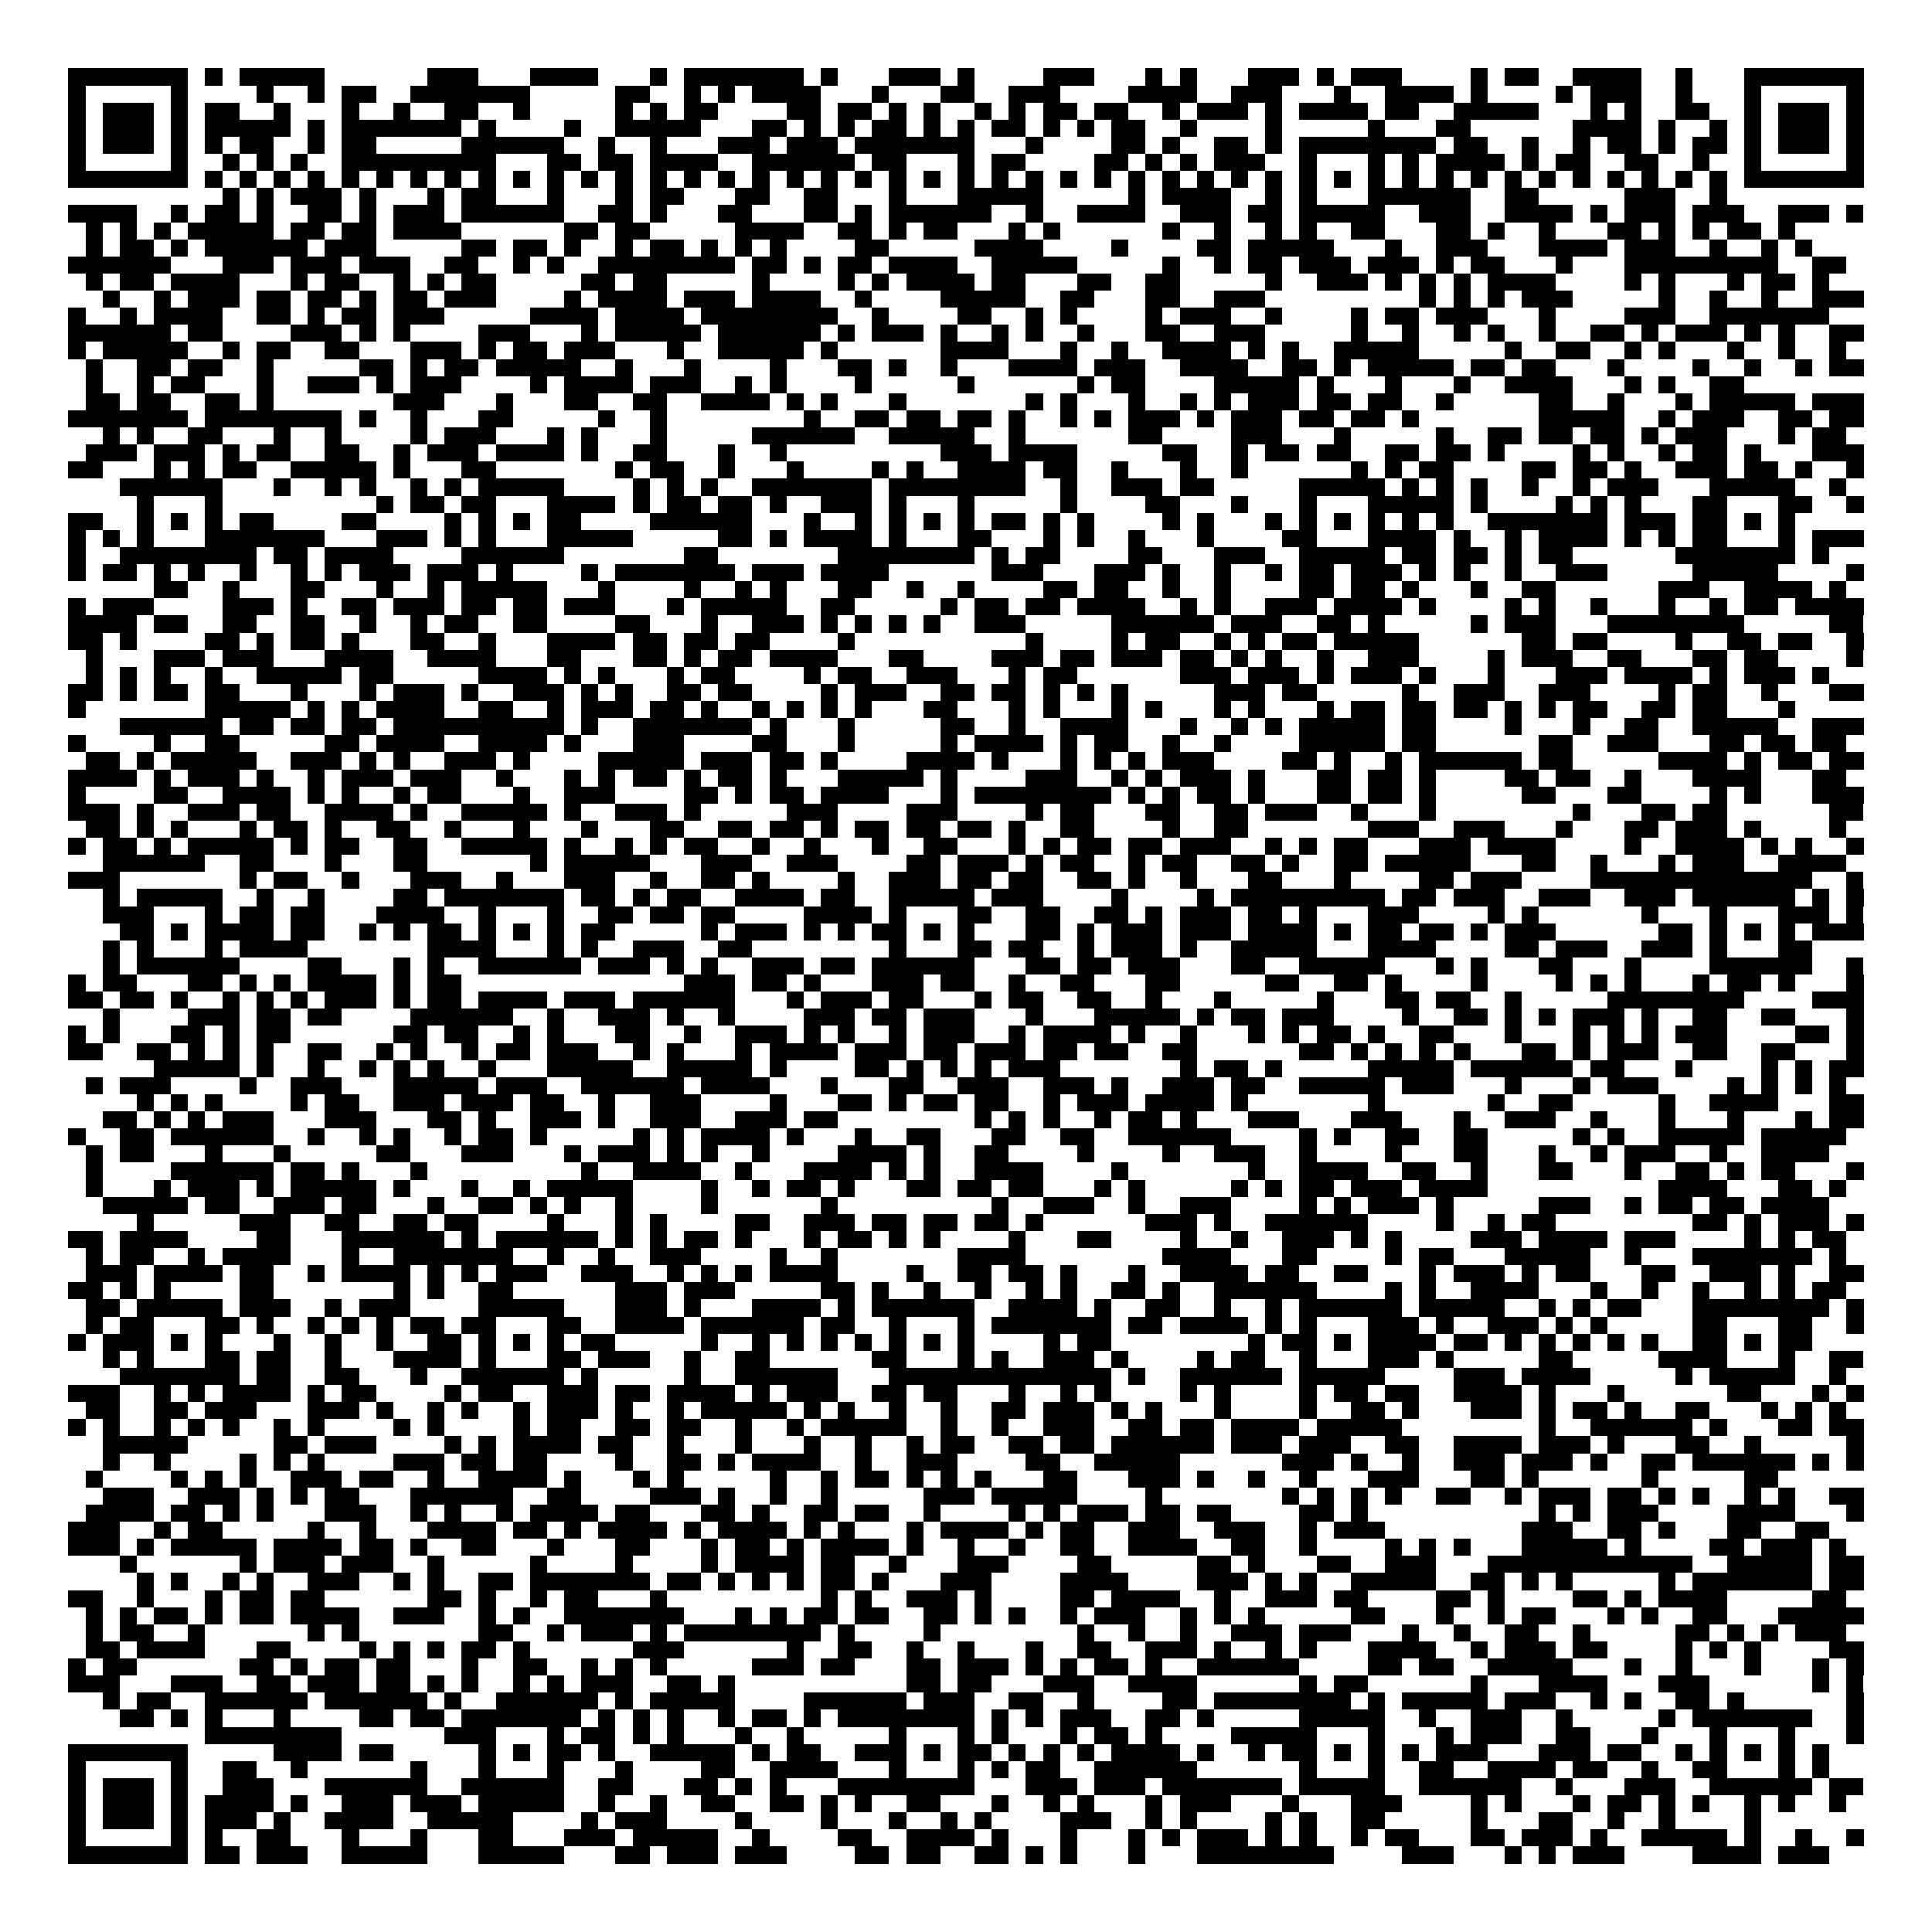 <svg xmlns="http://www.w3.org/2000/svg" viewBox="0 0 113 113" shape-rendering="crispEdges"><path fill="#ffffff" d="M0 0h113v113H0z"/><path stroke="#000000" d="M4 4.5h7m1 0h1m1 0h5m6 0h3m3 0h4m3 0h1m1 0h7m1 0h1m3 0h3m1 0h1m4 0h3m3 0h1m1 0h1m3 0h3m1 0h1m1 0h3m4 0h1m1 0h2m2 0h4m2 0h1m3 0h7M4 5.5h1m5 0h1m4 0h1m2 0h1m1 0h2m2 0h7m5 0h2m2 0h1m1 0h1m1 0h4m3 0h1m3 0h2m2 0h3m4 0h4m2 0h3m3 0h1m2 0h4m1 0h1m4 0h1m1 0h3m2 0h1m3 0h1m5 0h1M4 6.5h1m1 0h3m1 0h1m1 0h2m2 0h1m3 0h1m2 0h1m2 0h2m2 0h1m5 0h1m1 0h1m1 0h2m4 0h2m1 0h2m1 0h1m1 0h1m2 0h1m1 0h1m1 0h2m1 0h2m2 0h1m1 0h3m1 0h1m1 0h4m1 0h2m2 0h5m3 0h1m1 0h1m2 0h2m2 0h1m1 0h3m1 0h1M4 7.5h1m1 0h3m1 0h1m1 0h5m1 0h1m1 0h7m1 0h1m4 0h1m2 0h5m3 0h2m1 0h1m1 0h1m1 0h2m1 0h1m1 0h1m1 0h2m1 0h1m1 0h1m1 0h2m2 0h1m4 0h1m5 0h1m3 0h2m6 0h4m1 0h1m2 0h1m1 0h1m1 0h3m1 0h1M4 8.5h1m1 0h3m1 0h1m1 0h1m1 0h2m2 0h1m1 0h2m5 0h6m2 0h1m2 0h1m3 0h3m1 0h3m1 0h7m3 0h1m4 0h2m1 0h1m2 0h2m1 0h1m1 0h8m1 0h2m2 0h1m2 0h1m1 0h2m1 0h1m1 0h2m1 0h1m1 0h3m1 0h1M4 9.5h1m5 0h1m2 0h1m1 0h1m1 0h1m2 0h9m3 0h2m1 0h2m1 0h4m2 0h6m1 0h2m3 0h1m1 0h2m4 0h2m1 0h1m1 0h1m1 0h3m2 0h1m3 0h1m1 0h1m1 0h4m1 0h1m1 0h2m2 0h2m2 0h1m2 0h1m5 0h1M4 10.5h7m1 0h1m1 0h1m1 0h1m1 0h1m1 0h1m1 0h1m1 0h1m1 0h1m1 0h1m1 0h1m1 0h1m1 0h1m1 0h1m1 0h1m1 0h1m1 0h1m1 0h1m1 0h1m1 0h1m1 0h1m1 0h1m1 0h1m1 0h1m1 0h1m1 0h1m1 0h1m1 0h1m1 0h1m1 0h1m1 0h1m1 0h1m1 0h1m1 0h1m1 0h1m1 0h1m1 0h1m1 0h1m1 0h1m1 0h1m1 0h1m1 0h1m1 0h1m1 0h1m1 0h1m1 0h1m1 0h7M13 11.5h1m1 0h1m1 0h3m1 0h1m3 0h1m1 0h2m3 0h1m3 0h1m1 0h2m3 0h2m2 0h2m3 0h1m3 0h5m5 0h1m1 0h4m2 0h1m1 0h1m3 0h6m2 0h2m5 0h3m2 0h1M4 12.5h4m2 0h1m1 0h2m1 0h1m2 0h2m1 0h1m1 0h3m1 0h6m2 0h2m1 0h1m3 0h2m3 0h2m1 0h1m1 0h6m2 0h1m2 0h4m2 0h3m1 0h2m1 0h5m2 0h3m2 0h4m1 0h1m1 0h3m1 0h3m2 0h3m1 0h1M5 13.5h1m1 0h1m1 0h1m1 0h5m1 0h2m1 0h2m1 0h4m6 0h2m1 0h2m5 0h4m2 0h2m1 0h1m1 0h2m3 0h1m1 0h1m6 0h1m2 0h1m2 0h1m1 0h1m2 0h2m3 0h2m1 0h1m2 0h1m3 0h2m1 0h1m1 0h1m1 0h2m1 0h1M5 14.5h1m1 0h2m1 0h1m1 0h6m1 0h3m5 0h2m1 0h2m1 0h1m2 0h1m1 0h2m1 0h1m1 0h1m1 0h1m4 0h2m5 0h4m4 0h1m4 0h2m1 0h5m3 0h1m2 0h3m3 0h4m1 0h3m2 0h1m2 0h1m1 0h1M4 15.5h6m3 0h3m1 0h3m1 0h3m2 0h2m2 0h1m1 0h1m2 0h8m1 0h2m1 0h1m1 0h2m1 0h4m2 0h5m5 0h1m2 0h1m1 0h2m1 0h3m1 0h3m1 0h1m1 0h2m3 0h1m3 0h9m2 0h2M5 16.5h1m1 0h2m1 0h4m3 0h1m1 0h2m2 0h1m1 0h1m1 0h2m5 0h2m1 0h2m5 0h1m4 0h1m1 0h1m1 0h4m1 0h2m3 0h2m2 0h2m5 0h1m2 0h3m1 0h1m1 0h1m1 0h1m1 0h4m4 0h1m1 0h1m3 0h1m1 0h2m1 0h1M6 17.5h1m2 0h1m1 0h3m1 0h2m1 0h2m1 0h1m1 0h2m1 0h3m4 0h1m1 0h4m1 0h3m1 0h4m2 0h1m4 0h5m2 0h2m3 0h2m2 0h3m9 0h1m1 0h1m1 0h1m1 0h3m5 0h1m2 0h1m2 0h1m2 0h3M4 18.5h1m2 0h1m1 0h4m2 0h2m1 0h1m1 0h2m1 0h3m5 0h4m1 0h4m1 0h8m2 0h1m4 0h2m2 0h1m1 0h1m4 0h1m1 0h3m2 0h1m4 0h1m1 0h2m1 0h3m3 0h1m4 0h3m2 0h7M4 19.5h6m1 0h2m4 0h3m1 0h1m1 0h1m4 0h3m3 0h1m1 0h5m1 0h6m1 0h1m1 0h3m1 0h1m2 0h1m1 0h1m2 0h1m3 0h2m2 0h3m5 0h1m2 0h1m2 0h1m1 0h1m2 0h1m2 0h2m1 0h1m1 0h3m1 0h1m1 0h1m2 0h2M4 20.5h1m1 0h5m2 0h1m1 0h2m2 0h2m3 0h3m1 0h1m1 0h2m1 0h3m3 0h1m2 0h5m1 0h1m6 0h4m3 0h1m2 0h1m2 0h4m1 0h1m1 0h1m2 0h5m5 0h1m2 0h2m2 0h1m1 0h1m3 0h1m2 0h1m2 0h1M5 21.5h1m2 0h2m1 0h2m2 0h1m5 0h2m1 0h1m1 0h2m1 0h5m2 0h1m3 0h1m4 0h1m3 0h2m1 0h1m2 0h1m3 0h4m1 0h3m2 0h4m2 0h2m1 0h1m1 0h5m1 0h2m1 0h2m3 0h1m4 0h1m2 0h1m2 0h1m1 0h2M5 22.5h1m2 0h1m1 0h2m3 0h1m2 0h3m1 0h1m1 0h3m4 0h1m1 0h4m1 0h3m2 0h1m1 0h1m4 0h1m5 0h1m6 0h1m1 0h2m4 0h5m1 0h1m3 0h1m3 0h1m2 0h4m3 0h1m1 0h1m2 0h2M5 23.5h2m1 0h2m2 0h2m1 0h1m7 0h3m3 0h1m3 0h2m2 0h2m2 0h4m1 0h1m1 0h1m3 0h1m7 0h1m1 0h1m3 0h1m2 0h1m1 0h1m1 0h3m1 0h2m1 0h2m2 0h1m5 0h2m2 0h1m3 0h1m1 0h5m1 0h3M4 24.5h7m1 0h8m1 0h1m2 0h1m3 0h2m5 0h1m2 0h1m8 0h1m2 0h2m1 0h2m1 0h2m1 0h1m2 0h1m1 0h1m1 0h3m1 0h1m1 0h3m1 0h2m1 0h2m1 0h1m7 0h5m2 0h1m1 0h3m2 0h2m1 0h2M6 25.5h1m1 0h1m2 0h2m3 0h1m2 0h1m4 0h1m1 0h3m3 0h1m1 0h1m3 0h1m5 0h6m2 0h5m2 0h1m6 0h2m4 0h3m3 0h1m5 0h1m2 0h2m1 0h2m1 0h2m1 0h1m1 0h3m3 0h1m1 0h2M5 26.5h3m1 0h3m1 0h1m1 0h2m2 0h2m2 0h1m1 0h3m1 0h4m1 0h1m2 0h2m3 0h1m2 0h1m9 0h3m1 0h4m5 0h2m2 0h1m1 0h2m1 0h2m2 0h2m1 0h2m1 0h1m4 0h1m1 0h1m2 0h1m1 0h2m1 0h1m3 0h3M4 27.5h2m3 0h1m1 0h1m1 0h2m2 0h5m1 0h1m3 0h2m7 0h1m1 0h2m2 0h1m3 0h1m4 0h1m1 0h1m2 0h4m1 0h2m2 0h1m3 0h1m2 0h1m6 0h1m1 0h1m1 0h2m4 0h2m1 0h2m1 0h1m2 0h3m1 0h2m1 0h1m2 0h1M7 28.5h6m3 0h1m2 0h1m1 0h1m2 0h1m1 0h1m1 0h5m4 0h1m1 0h1m1 0h1m2 0h7m1 0h8m2 0h1m2 0h3m1 0h2m5 0h5m1 0h1m1 0h1m1 0h1m2 0h1m2 0h1m1 0h3m3 0h5m2 0h1M8 29.5h1m3 0h1m9 0h1m1 0h2m1 0h2m3 0h4m1 0h1m1 0h2m1 0h2m1 0h1m2 0h3m1 0h1m3 0h1m5 0h1m4 0h2m3 0h1m3 0h1m3 0h5m1 0h1m4 0h1m1 0h1m1 0h1m3 0h2m3 0h2m2 0h1M4 30.5h2m2 0h1m1 0h1m1 0h1m1 0h2m4 0h2m4 0h1m1 0h1m1 0h1m1 0h2m4 0h6m3 0h1m2 0h1m1 0h1m1 0h1m1 0h1m1 0h2m1 0h1m1 0h1m4 0h1m1 0h1m3 0h1m1 0h1m1 0h1m1 0h1m1 0h1m1 0h1m2 0h7m1 0h3m1 0h2m1 0h1m1 0h1M4 31.5h1m1 0h1m1 0h1m3 0h7m3 0h3m1 0h1m1 0h1m3 0h5m5 0h2m1 0h1m1 0h4m1 0h1m3 0h2m3 0h1m1 0h1m2 0h1m3 0h1m4 0h2m3 0h4m1 0h1m2 0h1m1 0h4m1 0h1m1 0h1m1 0h2m3 0h1m1 0h3M4 32.5h1m2 0h8m1 0h2m1 0h4m4 0h6m7 0h2m7 0h8m1 0h1m1 0h2m4 0h2m3 0h3m2 0h5m1 0h2m1 0h2m1 0h1m1 0h2m6 0h7m1 0h1M4 33.5h1m1 0h2m1 0h1m1 0h1m2 0h1m2 0h1m1 0h1m1 0h3m1 0h3m1 0h1m4 0h1m1 0h7m1 0h3m1 0h4m6 0h3m3 0h3m1 0h1m2 0h1m2 0h1m1 0h2m1 0h3m1 0h1m1 0h1m2 0h1m2 0h3m5 0h5m4 0h1M9 34.5h2m2 0h1m3 0h2m3 0h1m2 0h1m1 0h5m3 0h1m4 0h1m2 0h1m1 0h1m3 0h2m2 0h1m2 0h1m4 0h2m1 0h2m2 0h1m2 0h1m4 0h2m1 0h2m1 0h1m3 0h1m2 0h2m6 0h3m2 0h4m1 0h1M4 35.5h1m1 0h3m4 0h3m1 0h1m2 0h2m1 0h3m1 0h2m1 0h2m1 0h3m3 0h1m1 0h5m2 0h2m5 0h1m1 0h2m1 0h2m1 0h4m2 0h1m1 0h1m2 0h3m1 0h4m1 0h1m4 0h1m1 0h1m2 0h1m3 0h1m2 0h1m1 0h2m1 0h4M4 36.5h4m1 0h2m2 0h2m2 0h2m2 0h1m2 0h1m1 0h2m2 0h2m4 0h2m3 0h1m2 0h3m1 0h1m1 0h1m1 0h1m1 0h1m2 0h3m5 0h6m1 0h3m2 0h2m1 0h1m5 0h1m1 0h3m3 0h8m5 0h2M4 37.5h2m1 0h1m4 0h2m1 0h1m1 0h2m1 0h1m3 0h2m2 0h1m3 0h4m1 0h2m1 0h2m1 0h2m4 0h1m10 0h1m4 0h1m1 0h2m2 0h1m1 0h1m1 0h2m1 0h5m6 0h2m1 0h2m4 0h1m2 0h2m1 0h2m2 0h1M5 38.5h1m3 0h3m1 0h3m3 0h4m2 0h4m3 0h2m3 0h2m1 0h1m1 0h2m1 0h4m3 0h2m4 0h3m1 0h2m1 0h3m1 0h2m1 0h1m1 0h1m2 0h1m2 0h3m4 0h1m1 0h3m2 0h2m3 0h2m1 0h2m4 0h1M5 39.5h1m1 0h1m1 0h1m2 0h1m2 0h5m1 0h2m5 0h4m1 0h1m1 0h1m3 0h1m1 0h2m4 0h1m1 0h2m2 0h3m3 0h1m1 0h2m6 0h3m1 0h3m1 0h1m1 0h3m1 0h1m3 0h1m3 0h3m1 0h4m1 0h1m1 0h3m1 0h1M4 40.5h2m1 0h1m1 0h2m1 0h2m3 0h1m3 0h1m1 0h3m1 0h1m2 0h3m1 0h1m1 0h1m2 0h2m1 0h2m4 0h1m1 0h3m2 0h2m1 0h2m1 0h1m1 0h1m1 0h1m5 0h3m1 0h2m5 0h1m2 0h3m2 0h3m4 0h1m1 0h2m2 0h1m3 0h2M4 41.5h1m7 0h5m1 0h1m1 0h1m1 0h4m2 0h2m2 0h1m1 0h3m1 0h2m1 0h1m2 0h1m1 0h1m1 0h1m1 0h1m3 0h2m3 0h1m1 0h1m3 0h1m1 0h1m3 0h1m1 0h1m3 0h1m1 0h2m1 0h2m1 0h2m1 0h1m1 0h1m1 0h2m2 0h2m1 0h2m3 0h1M7 42.5h6m1 0h2m1 0h2m1 0h2m1 0h10m1 0h1m2 0h7m1 0h1m3 0h1m5 0h2m2 0h1m2 0h4m3 0h1m2 0h1m1 0h1m1 0h5m1 0h2m4 0h1m3 0h1m2 0h2m2 0h5m2 0h3M4 43.5h1m4 0h1m2 0h2m5 0h2m1 0h4m2 0h4m1 0h1m3 0h3m4 0h2m3 0h1m5 0h1m1 0h4m1 0h1m1 0h2m2 0h1m2 0h1m4 0h5m1 0h2m6 0h2m2 0h3m3 0h2m1 0h2m1 0h2M5 44.5h2m1 0h1m1 0h5m2 0h3m1 0h1m1 0h1m2 0h3m1 0h1m4 0h5m1 0h3m1 0h2m1 0h1m4 0h4m1 0h1m3 0h1m1 0h1m1 0h1m1 0h3m4 0h2m1 0h1m2 0h1m1 0h6m1 0h2m5 0h4m1 0h1m1 0h2m1 0h2M4 45.5h4m1 0h1m1 0h3m1 0h1m2 0h1m1 0h3m1 0h3m2 0h1m3 0h1m1 0h1m1 0h2m1 0h1m1 0h2m1 0h1m3 0h5m1 0h1m4 0h3m2 0h1m1 0h1m1 0h3m1 0h1m3 0h2m1 0h2m1 0h1m4 0h2m1 0h2m2 0h1m3 0h4m3 0h2M4 46.5h1m4 0h2m2 0h4m1 0h1m1 0h1m2 0h1m1 0h2m3 0h1m2 0h3m4 0h2m1 0h1m1 0h2m1 0h4m3 0h1m1 0h8m1 0h1m1 0h1m1 0h2m1 0h1m3 0h2m1 0h2m1 0h1m5 0h2m3 0h2m4 0h1m1 0h1m3 0h3M4 47.5h3m1 0h1m2 0h3m1 0h2m2 0h4m1 0h1m2 0h5m1 0h1m2 0h3m1 0h1m5 0h3m4 0h3m4 0h1m1 0h2m3 0h2m2 0h2m1 0h3m2 0h1m3 0h1m8 0h1m3 0h2m1 0h2m6 0h2M5 48.5h2m1 0h1m1 0h1m3 0h1m1 0h2m1 0h1m2 0h2m2 0h1m3 0h1m3 0h1m3 0h2m2 0h2m1 0h2m1 0h1m1 0h2m1 0h2m1 0h2m1 0h1m2 0h2m4 0h1m2 0h2m7 0h3m2 0h3m3 0h1m3 0h2m1 0h3m1 0h1m4 0h1M4 49.5h1m1 0h2m1 0h1m1 0h5m1 0h1m1 0h2m2 0h2m2 0h5m1 0h1m2 0h1m1 0h1m1 0h2m2 0h1m2 0h1m3 0h1m2 0h2m3 0h1m1 0h1m1 0h2m1 0h2m1 0h3m2 0h1m1 0h1m1 0h2m3 0h3m1 0h4m4 0h1m2 0h4m1 0h1m1 0h1m2 0h1M6 50.5h6m2 0h2m3 0h1m3 0h2m6 0h1m1 0h5m3 0h3m2 0h3m4 0h2m1 0h3m1 0h1m1 0h2m2 0h1m1 0h2m2 0h2m1 0h1m2 0h2m1 0h5m3 0h2m2 0h1m3 0h1m1 0h3m2 0h4M4 51.5h3m7 0h1m1 0h2m2 0h1m3 0h3m2 0h1m3 0h3m2 0h1m2 0h2m1 0h1m4 0h1m2 0h3m1 0h2m1 0h2m2 0h2m1 0h1m2 0h1m3 0h2m3 0h1m4 0h2m1 0h3m4 0h13m2 0h1M6 52.5h1m1 0h5m2 0h1m2 0h1m4 0h2m1 0h7m1 0h2m1 0h1m1 0h2m2 0h4m1 0h2m2 0h5m1 0h3m4 0h1m4 0h1m1 0h9m1 0h2m1 0h3m2 0h3m2 0h3m1 0h6m1 0h1m1 0h1M6 53.5h3m3 0h1m1 0h2m1 0h2m3 0h4m2 0h1m3 0h1m2 0h2m1 0h2m1 0h2m4 0h4m1 0h1m3 0h2m2 0h2m2 0h2m1 0h1m1 0h3m1 0h2m1 0h1m3 0h3m4 0h1m1 0h1m6 0h1m3 0h1m3 0h3m1 0h1M7 54.5h2m1 0h1m1 0h4m1 0h2m2 0h1m1 0h1m1 0h2m1 0h1m1 0h1m1 0h1m1 0h2m5 0h1m1 0h3m1 0h1m1 0h1m1 0h2m1 0h1m1 0h1m3 0h2m1 0h1m1 0h3m1 0h3m1 0h4m1 0h1m1 0h2m1 0h2m1 0h1m1 0h3m6 0h2m1 0h1m1 0h1m1 0h1m1 0h3M6 55.5h1m1 0h1m3 0h1m1 0h4m7 0h4m3 0h1m1 0h1m2 0h3m2 0h2m8 0h1m3 0h2m1 0h2m2 0h1m1 0h3m1 0h1m2 0h5m3 0h4m4 0h2m1 0h3m2 0h3m1 0h1m3 0h2M6 56.5h1m1 0h6m4 0h2m3 0h1m1 0h1m2 0h6m1 0h3m1 0h1m1 0h1m2 0h3m1 0h2m1 0h6m3 0h2m1 0h2m1 0h3m3 0h2m2 0h5m3 0h1m1 0h1m3 0h2m3 0h1m4 0h6m2 0h1M4 57.5h1m1 0h2m3 0h2m1 0h1m1 0h1m1 0h4m1 0h1m1 0h2m13 0h3m1 0h2m1 0h1m3 0h3m1 0h2m2 0h1m2 0h2m3 0h2m5 0h2m2 0h2m1 0h1m4 0h1m4 0h1m1 0h1m1 0h1m3 0h1m1 0h2m1 0h1m3 0h1M4 58.5h2m1 0h2m1 0h1m2 0h1m1 0h1m1 0h1m1 0h3m1 0h1m1 0h2m1 0h4m1 0h3m1 0h6m3 0h1m1 0h3m1 0h2m3 0h1m1 0h2m2 0h2m2 0h1m3 0h1m5 0h1m3 0h2m1 0h2m2 0h1m5 0h8m4 0h3M6 59.5h1m4 0h3m1 0h2m1 0h2m4 0h6m2 0h1m2 0h3m1 0h1m2 0h1m4 0h3m1 0h2m1 0h3m3 0h1m3 0h5m1 0h1m1 0h2m1 0h3m4 0h1m2 0h2m1 0h1m1 0h1m1 0h3m1 0h1m2 0h2m2 0h2m3 0h1M4 60.5h1m1 0h1m3 0h2m1 0h1m1 0h2m6 0h2m1 0h2m2 0h1m1 0h1m3 0h2m2 0h1m2 0h3m1 0h1m1 0h1m2 0h1m1 0h3m2 0h1m1 0h4m1 0h1m2 0h1m3 0h1m1 0h1m1 0h2m1 0h1m2 0h2m3 0h1m3 0h1m1 0h1m1 0h1m1 0h3m4 0h2m1 0h1M4 61.5h2m2 0h2m1 0h1m1 0h1m1 0h1m2 0h2m2 0h1m1 0h1m2 0h1m1 0h2m1 0h3m2 0h1m1 0h1m3 0h1m1 0h4m1 0h3m1 0h2m1 0h3m1 0h2m1 0h2m2 0h2m6 0h2m1 0h1m1 0h1m1 0h1m1 0h1m3 0h2m1 0h1m1 0h3m2 0h2m2 0h2m3 0h1M9 62.5h5m1 0h1m2 0h1m2 0h1m1 0h1m1 0h1m2 0h1m3 0h5m2 0h5m1 0h1m4 0h2m1 0h1m1 0h1m1 0h1m1 0h3m7 0h1m1 0h2m1 0h1m5 0h5m1 0h6m1 0h2m3 0h1m4 0h1m1 0h1m1 0h2M5 63.5h1m1 0h3m4 0h1m2 0h3m3 0h5m1 0h3m2 0h6m1 0h4m3 0h1m3 0h2m2 0h3m2 0h3m1 0h1m2 0h3m1 0h2m2 0h5m1 0h3m3 0h1m3 0h1m1 0h3m4 0h1m1 0h1m1 0h1m1 0h1M8 64.5h1m1 0h1m1 0h1m4 0h1m1 0h2m2 0h3m1 0h3m1 0h2m2 0h1m2 0h3m4 0h1m3 0h2m1 0h1m1 0h2m1 0h2m2 0h1m1 0h3m1 0h4m1 0h1m7 0h1m6 0h1m2 0h2m5 0h1m2 0h4m3 0h2M6 65.5h2m1 0h1m1 0h1m1 0h3m3 0h3m3 0h2m1 0h1m2 0h3m1 0h1m2 0h3m2 0h3m1 0h2m8 0h1m1 0h1m1 0h1m2 0h1m1 0h2m1 0h1m3 0h3m3 0h3m3 0h1m2 0h3m2 0h1m3 0h1m3 0h1m3 0h1m1 0h2M4 66.5h1m2 0h2m1 0h6m2 0h1m2 0h1m1 0h1m2 0h1m1 0h2m1 0h1m5 0h1m1 0h1m1 0h4m1 0h1m3 0h1m2 0h2m3 0h2m2 0h2m2 0h6m4 0h1m1 0h1m2 0h2m2 0h2m5 0h1m1 0h1m2 0h5m1 0h5M5 67.5h1m1 0h2m3 0h1m3 0h1m5 0h2m3 0h3m3 0h1m1 0h3m1 0h1m1 0h1m2 0h1m4 0h4m1 0h1m2 0h2m4 0h1m4 0h1m2 0h3m2 0h1m4 0h1m3 0h2m3 0h1m2 0h1m1 0h3m2 0h1m2 0h4M5 68.5h1m4 0h6m1 0h2m1 0h1m3 0h1m9 0h1m2 0h4m2 0h1m3 0h4m1 0h1m1 0h1m2 0h4m4 0h1m7 0h1m2 0h4m2 0h2m2 0h1m3 0h2m3 0h1m2 0h2m1 0h1m1 0h2m3 0h1M5 69.5h1m3 0h1m1 0h3m1 0h1m1 0h5m1 0h1m3 0h1m2 0h1m1 0h5m4 0h1m2 0h1m1 0h2m1 0h1m3 0h2m1 0h2m1 0h2m3 0h1m1 0h1m5 0h1m1 0h1m1 0h2m1 0h3m1 0h4m10 0h4m3 0h2m1 0h1M6 70.5h5m1 0h2m2 0h3m1 0h2m3 0h1m2 0h2m1 0h1m1 0h1m2 0h1m4 0h1m6 0h1m9 0h1m2 0h3m2 0h1m2 0h3m4 0h1m1 0h1m1 0h3m1 0h1m5 0h3m2 0h1m1 0h2m1 0h2m1 0h4M8 71.5h1m5 0h3m2 0h2m2 0h2m1 0h2m4 0h1m3 0h1m1 0h1m4 0h2m2 0h3m1 0h2m1 0h2m1 0h2m1 0h1m6 0h3m1 0h1m2 0h6m4 0h1m2 0h1m1 0h2m8 0h2m1 0h1m1 0h3m1 0h1M4 72.5h2m1 0h4m4 0h2m3 0h6m1 0h1m1 0h6m1 0h1m1 0h1m1 0h2m1 0h1m3 0h1m1 0h2m1 0h1m1 0h1m4 0h1m3 0h2m4 0h1m2 0h1m2 0h3m1 0h1m1 0h1m4 0h3m1 0h4m1 0h3m4 0h1m1 0h1m1 0h2M5 73.5h1m1 0h2m2 0h1m1 0h4m3 0h1m2 0h7m2 0h1m2 0h1m2 0h3m4 0h1m2 0h1m7 0h4m8 0h4m3 0h2m4 0h1m1 0h2m3 0h5m2 0h1m3 0h7m1 0h1M5 74.5h3m1 0h4m1 0h2m2 0h1m1 0h4m1 0h1m1 0h1m1 0h3m2 0h3m2 0h1m1 0h1m1 0h1m1 0h4m4 0h1m2 0h2m1 0h2m1 0h1m3 0h1m2 0h4m1 0h2m2 0h2m3 0h1m1 0h3m1 0h1m1 0h2m3 0h2m2 0h3m1 0h1m2 0h2M4 75.5h2m1 0h1m1 0h1m4 0h2m7 0h1m1 0h1m2 0h2m6 0h3m1 0h3m5 0h2m1 0h1m2 0h1m2 0h1m2 0h1m1 0h1m2 0h2m1 0h1m2 0h6m4 0h1m1 0h1m2 0h4m3 0h1m2 0h1m2 0h1m2 0h1m1 0h1m1 0h2M5 76.5h2m1 0h5m1 0h3m2 0h1m1 0h3m4 0h5m3 0h3m1 0h1m3 0h4m1 0h1m1 0h6m2 0h4m1 0h1m2 0h2m2 0h1m2 0h1m1 0h6m1 0h5m2 0h1m1 0h1m1 0h2m3 0h8m1 0h1M5 77.5h1m1 0h2m3 0h2m1 0h1m2 0h1m1 0h1m1 0h1m1 0h2m1 0h2m3 0h2m2 0h4m1 0h6m1 0h2m2 0h1m3 0h1m1 0h7m1 0h2m1 0h4m1 0h1m1 0h1m3 0h3m1 0h1m2 0h3m1 0h1m1 0h1m5 0h2m3 0h2m2 0h1M4 78.5h1m1 0h3m1 0h1m1 0h1m3 0h1m2 0h1m2 0h1m2 0h2m1 0h1m1 0h1m1 0h1m1 0h2m5 0h1m2 0h1m1 0h1m1 0h1m1 0h1m1 0h1m1 0h1m1 0h1m4 0h1m1 0h2m8 0h1m1 0h2m1 0h1m1 0h4m1 0h2m1 0h1m1 0h1m1 0h1m1 0h1m1 0h1m2 0h2m1 0h1m1 0h2M6 79.5h1m1 0h1m3 0h2m1 0h2m2 0h1m3 0h4m1 0h1m3 0h2m1 0h3m2 0h1m2 0h2m6 0h2m3 0h1m1 0h1m2 0h3m1 0h1m4 0h1m1 0h2m2 0h1m3 0h3m1 0h1m5 0h2m5 0h4m3 0h1m2 0h2M7 80.5h7m1 0h2m2 0h2m3 0h1m2 0h6m1 0h1m5 0h1m2 0h6m3 0h13m1 0h1m2 0h6m1 0h5m4 0h3m1 0h4m5 0h1m1 0h5m2 0h1M4 81.5h3m2 0h1m1 0h1m1 0h4m1 0h1m1 0h2m4 0h1m1 0h2m2 0h3m1 0h2m1 0h4m1 0h1m1 0h3m2 0h2m1 0h2m3 0h1m2 0h1m1 0h1m4 0h1m1 0h1m4 0h1m1 0h2m1 0h2m2 0h4m1 0h1m3 0h1m6 0h2m3 0h1m1 0h1M5 82.5h2m2 0h2m1 0h3m3 0h3m1 0h1m2 0h1m1 0h1m2 0h1m1 0h3m1 0h1m2 0h1m1 0h5m1 0h1m1 0h1m2 0h1m2 0h1m2 0h2m1 0h3m1 0h1m1 0h1m3 0h1m4 0h1m2 0h2m1 0h1m3 0h3m1 0h1m1 0h2m1 0h1m2 0h2m3 0h1m1 0h1m1 0h1M4 83.5h1m1 0h1m2 0h1m1 0h1m1 0h1m2 0h1m1 0h1m4 0h1m1 0h1m4 0h1m1 0h2m2 0h2m1 0h2m2 0h1m2 0h1m1 0h5m2 0h1m2 0h1m2 0h3m2 0h2m1 0h2m1 0h4m1 0h5m8 0h1m2 0h6m1 0h1m3 0h2m1 0h2M6 84.5h5m5 0h2m1 0h3m4 0h1m1 0h1m1 0h4m1 0h2m2 0h1m3 0h1m3 0h1m2 0h1m2 0h1m1 0h2m2 0h2m1 0h2m1 0h6m1 0h3m1 0h3m2 0h2m2 0h4m1 0h3m1 0h1m3 0h2m2 0h1m5 0h1M6 85.5h1m2 0h1m4 0h1m1 0h1m1 0h1m4 0h3m1 0h2m1 0h2m4 0h1m2 0h2m1 0h1m1 0h4m2 0h1m2 0h3m4 0h2m2 0h5m6 0h3m1 0h1m2 0h1m2 0h3m1 0h3m1 0h1m2 0h2m1 0h6m1 0h1m1 0h1M5 86.5h1m4 0h1m1 0h1m1 0h1m2 0h3m1 0h2m2 0h1m2 0h4m1 0h1m3 0h1m1 0h1m5 0h1m2 0h1m1 0h2m1 0h1m1 0h1m1 0h1m3 0h2m3 0h3m1 0h1m2 0h1m2 0h1m3 0h3m3 0h2m1 0h1m6 0h1m5 0h2M6 87.5h3m2 0h3m1 0h1m1 0h1m1 0h2m3 0h6m2 0h2m4 0h3m1 0h1m2 0h1m2 0h1m5 0h3m1 0h5m4 0h1m7 0h1m1 0h1m1 0h1m1 0h1m2 0h2m2 0h1m1 0h3m1 0h2m1 0h1m1 0h1m2 0h1m1 0h1m2 0h2M5 88.5h4m1 0h2m1 0h1m1 0h1m3 0h3m2 0h1m1 0h1m2 0h1m1 0h4m1 0h2m3 0h2m1 0h1m2 0h2m1 0h2m2 0h1m4 0h1m1 0h1m1 0h3m1 0h2m1 0h2m4 0h2m1 0h1m10 0h1m1 0h1m1 0h3m4 0h4m3 0h1M4 89.5h3m2 0h1m1 0h2m5 0h1m2 0h1m3 0h4m1 0h2m1 0h1m1 0h4m1 0h1m1 0h4m1 0h1m1 0h1m3 0h1m1 0h4m1 0h1m1 0h2m2 0h3m2 0h3m2 0h1m1 0h3m8 0h3m2 0h2m1 0h1m3 0h2m2 0h2M4 90.5h3m1 0h1m1 0h5m1 0h4m1 0h2m1 0h1m2 0h2m3 0h1m3 0h2m3 0h1m1 0h2m1 0h1m1 0h4m1 0h1m2 0h1m2 0h1m2 0h2m2 0h4m2 0h2m2 0h1m4 0h1m1 0h1m1 0h1m3 0h5m1 0h1m4 0h2m1 0h3m1 0h1M7 91.5h1m6 0h1m1 0h3m1 0h3m2 0h1m5 0h1m4 0h1m4 0h1m1 0h4m1 0h2m2 0h1m3 0h3m4 0h2m5 0h2m1 0h1m3 0h2m2 0h3m3 0h12m2 0h5m1 0h2M8 92.5h1m1 0h1m2 0h1m1 0h1m2 0h3m2 0h1m1 0h1m2 0h2m1 0h7m1 0h2m1 0h1m1 0h1m1 0h1m1 0h2m1 0h1m3 0h3m4 0h4m4 0h3m1 0h1m1 0h1m2 0h5m2 0h2m1 0h1m1 0h1m5 0h1m1 0h7m1 0h2M4 93.5h2m2 0h1m3 0h1m1 0h2m1 0h2m6 0h2m1 0h1m2 0h1m1 0h2m3 0h1m9 0h1m1 0h1m2 0h3m1 0h1m4 0h2m1 0h4m2 0h1m2 0h3m1 0h2m4 0h2m1 0h1m4 0h2m1 0h1m1 0h4m5 0h2M5 94.5h1m1 0h1m1 0h2m1 0h1m1 0h2m1 0h4m2 0h3m2 0h1m1 0h1m2 0h7m3 0h1m1 0h1m1 0h2m1 0h2m2 0h2m1 0h1m1 0h1m2 0h1m1 0h3m2 0h1m1 0h1m1 0h1m5 0h2m3 0h1m2 0h1m1 0h2m3 0h1m1 0h1m2 0h2m3 0h5M5 95.5h1m1 0h2m2 0h1m6 0h1m1 0h1m7 0h2m2 0h1m1 0h3m1 0h1m1 0h8m1 0h1m4 0h1m8 0h1m2 0h1m2 0h1m2 0h3m1 0h3m3 0h1m2 0h1m2 0h2m2 0h1m5 0h2m1 0h1m1 0h1m1 0h3M5 96.5h2m1 0h4m3 0h2m4 0h1m1 0h1m1 0h1m1 0h2m1 0h1m6 0h3m6 0h1m2 0h2m2 0h1m2 0h1m3 0h1m2 0h2m2 0h3m1 0h1m2 0h1m1 0h1m3 0h4m2 0h1m1 0h3m1 0h2m4 0h1m1 0h1m1 0h1m4 0h2M4 97.5h1m1 0h2m6 0h2m1 0h1m1 0h2m1 0h2m3 0h1m2 0h2m2 0h1m1 0h1m1 0h1m5 0h3m1 0h2m3 0h2m1 0h3m1 0h1m1 0h1m1 0h2m1 0h1m2 0h6m4 0h2m1 0h2m2 0h5m3 0h1m2 0h1m3 0h1m3 0h1m1 0h1M4 98.5h3m3 0h3m2 0h2m1 0h3m1 0h2m1 0h1m1 0h1m2 0h1m1 0h1m1 0h3m2 0h2m1 0h1m10 0h2m1 0h2m3 0h3m2 0h4m6 0h1m1 0h2m6 0h1m3 0h4m3 0h3m6 0h1m1 0h1M6 99.5h1m1 0h2m2 0h6m1 0h6m1 0h1m2 0h6m1 0h1m1 0h5m4 0h6m1 0h3m2 0h2m2 0h1m4 0h2m1 0h8m1 0h1m1 0h5m1 0h3m2 0h1m1 0h1m2 0h2m1 0h1m6 0h1M7 100.5h2m1 0h1m1 0h1m3 0h1m4 0h2m1 0h2m1 0h7m1 0h1m1 0h1m1 0h1m2 0h1m1 0h2m1 0h1m1 0h8m1 0h1m1 0h1m1 0h3m2 0h2m1 0h1m5 0h5m2 0h1m2 0h3m2 0h1m5 0h1m1 0h7m2 0h1M12 101.5h8m6 0h3m3 0h1m1 0h2m1 0h1m1 0h1m3 0h1m2 0h1m5 0h1m3 0h1m1 0h1m3 0h1m1 0h2m1 0h1m4 0h5m3 0h1m3 0h1m1 0h3m2 0h2m3 0h1m3 0h1m3 0h1m3 0h1M4 102.5h7m5 0h4m1 0h2m5 0h1m1 0h1m1 0h2m1 0h1m2 0h5m1 0h1m1 0h2m2 0h3m1 0h1m1 0h2m1 0h1m1 0h1m1 0h1m1 0h4m1 0h1m2 0h1m1 0h2m1 0h1m1 0h1m1 0h1m1 0h3m3 0h3m1 0h2m2 0h1m1 0h1m1 0h1m1 0h1m1 0h1M4 103.5h1m5 0h1m2 0h2m2 0h1m6 0h1m3 0h1m3 0h1m3 0h1m4 0h2m2 0h4m3 0h1m3 0h1m1 0h1m1 0h2m2 0h6m6 0h1m3 0h1m2 0h2m2 0h4m1 0h2m2 0h1m2 0h2m3 0h1m1 0h1M4 104.5h1m1 0h3m1 0h1m2 0h3m3 0h6m2 0h6m2 0h2m3 0h2m1 0h1m1 0h1m3 0h8m3 0h3m1 0h3m1 0h7m1 0h5m2 0h6m2 0h1m3 0h3m2 0h6m1 0h2M4 105.5h1m1 0h3m1 0h1m1 0h4m1 0h1m2 0h3m1 0h3m1 0h5m2 0h1m2 0h1m2 0h2m2 0h2m1 0h1m1 0h1m2 0h2m3 0h1m2 0h1m1 0h1m3 0h1m1 0h3m3 0h1m3 0h3m4 0h1m1 0h1m3 0h1m1 0h2m1 0h1m1 0h1m2 0h1m1 0h1m2 0h1M4 106.5h1m1 0h3m1 0h1m1 0h3m1 0h1m2 0h4m2 0h5m4 0h1m1 0h3m4 0h1m4 0h1m3 0h1m2 0h1m1 0h1m4 0h3m2 0h1m1 0h1m4 0h1m1 0h1m2 0h2m5 0h1m3 0h2m2 0h1m2 0h1m4 0h1M4 107.5h1m5 0h1m1 0h1m2 0h2m3 0h1m3 0h1m3 0h2m3 0h3m1 0h5m2 0h1m4 0h2m2 0h4m1 0h1m3 0h1m3 0h1m1 0h1m1 0h3m1 0h1m1 0h1m2 0h1m1 0h2m3 0h2m1 0h3m1 0h1m2 0h5m1 0h1m2 0h1m2 0h1M4 108.5h7m1 0h2m1 0h3m2 0h5m3 0h5m3 0h2m1 0h3m1 0h3m4 0h2m1 0h2m2 0h2m1 0h1m1 0h1m3 0h1m3 0h8m4 0h3m3 0h1m1 0h1m1 0h3m4 0h4m1 0h3"/></svg>
